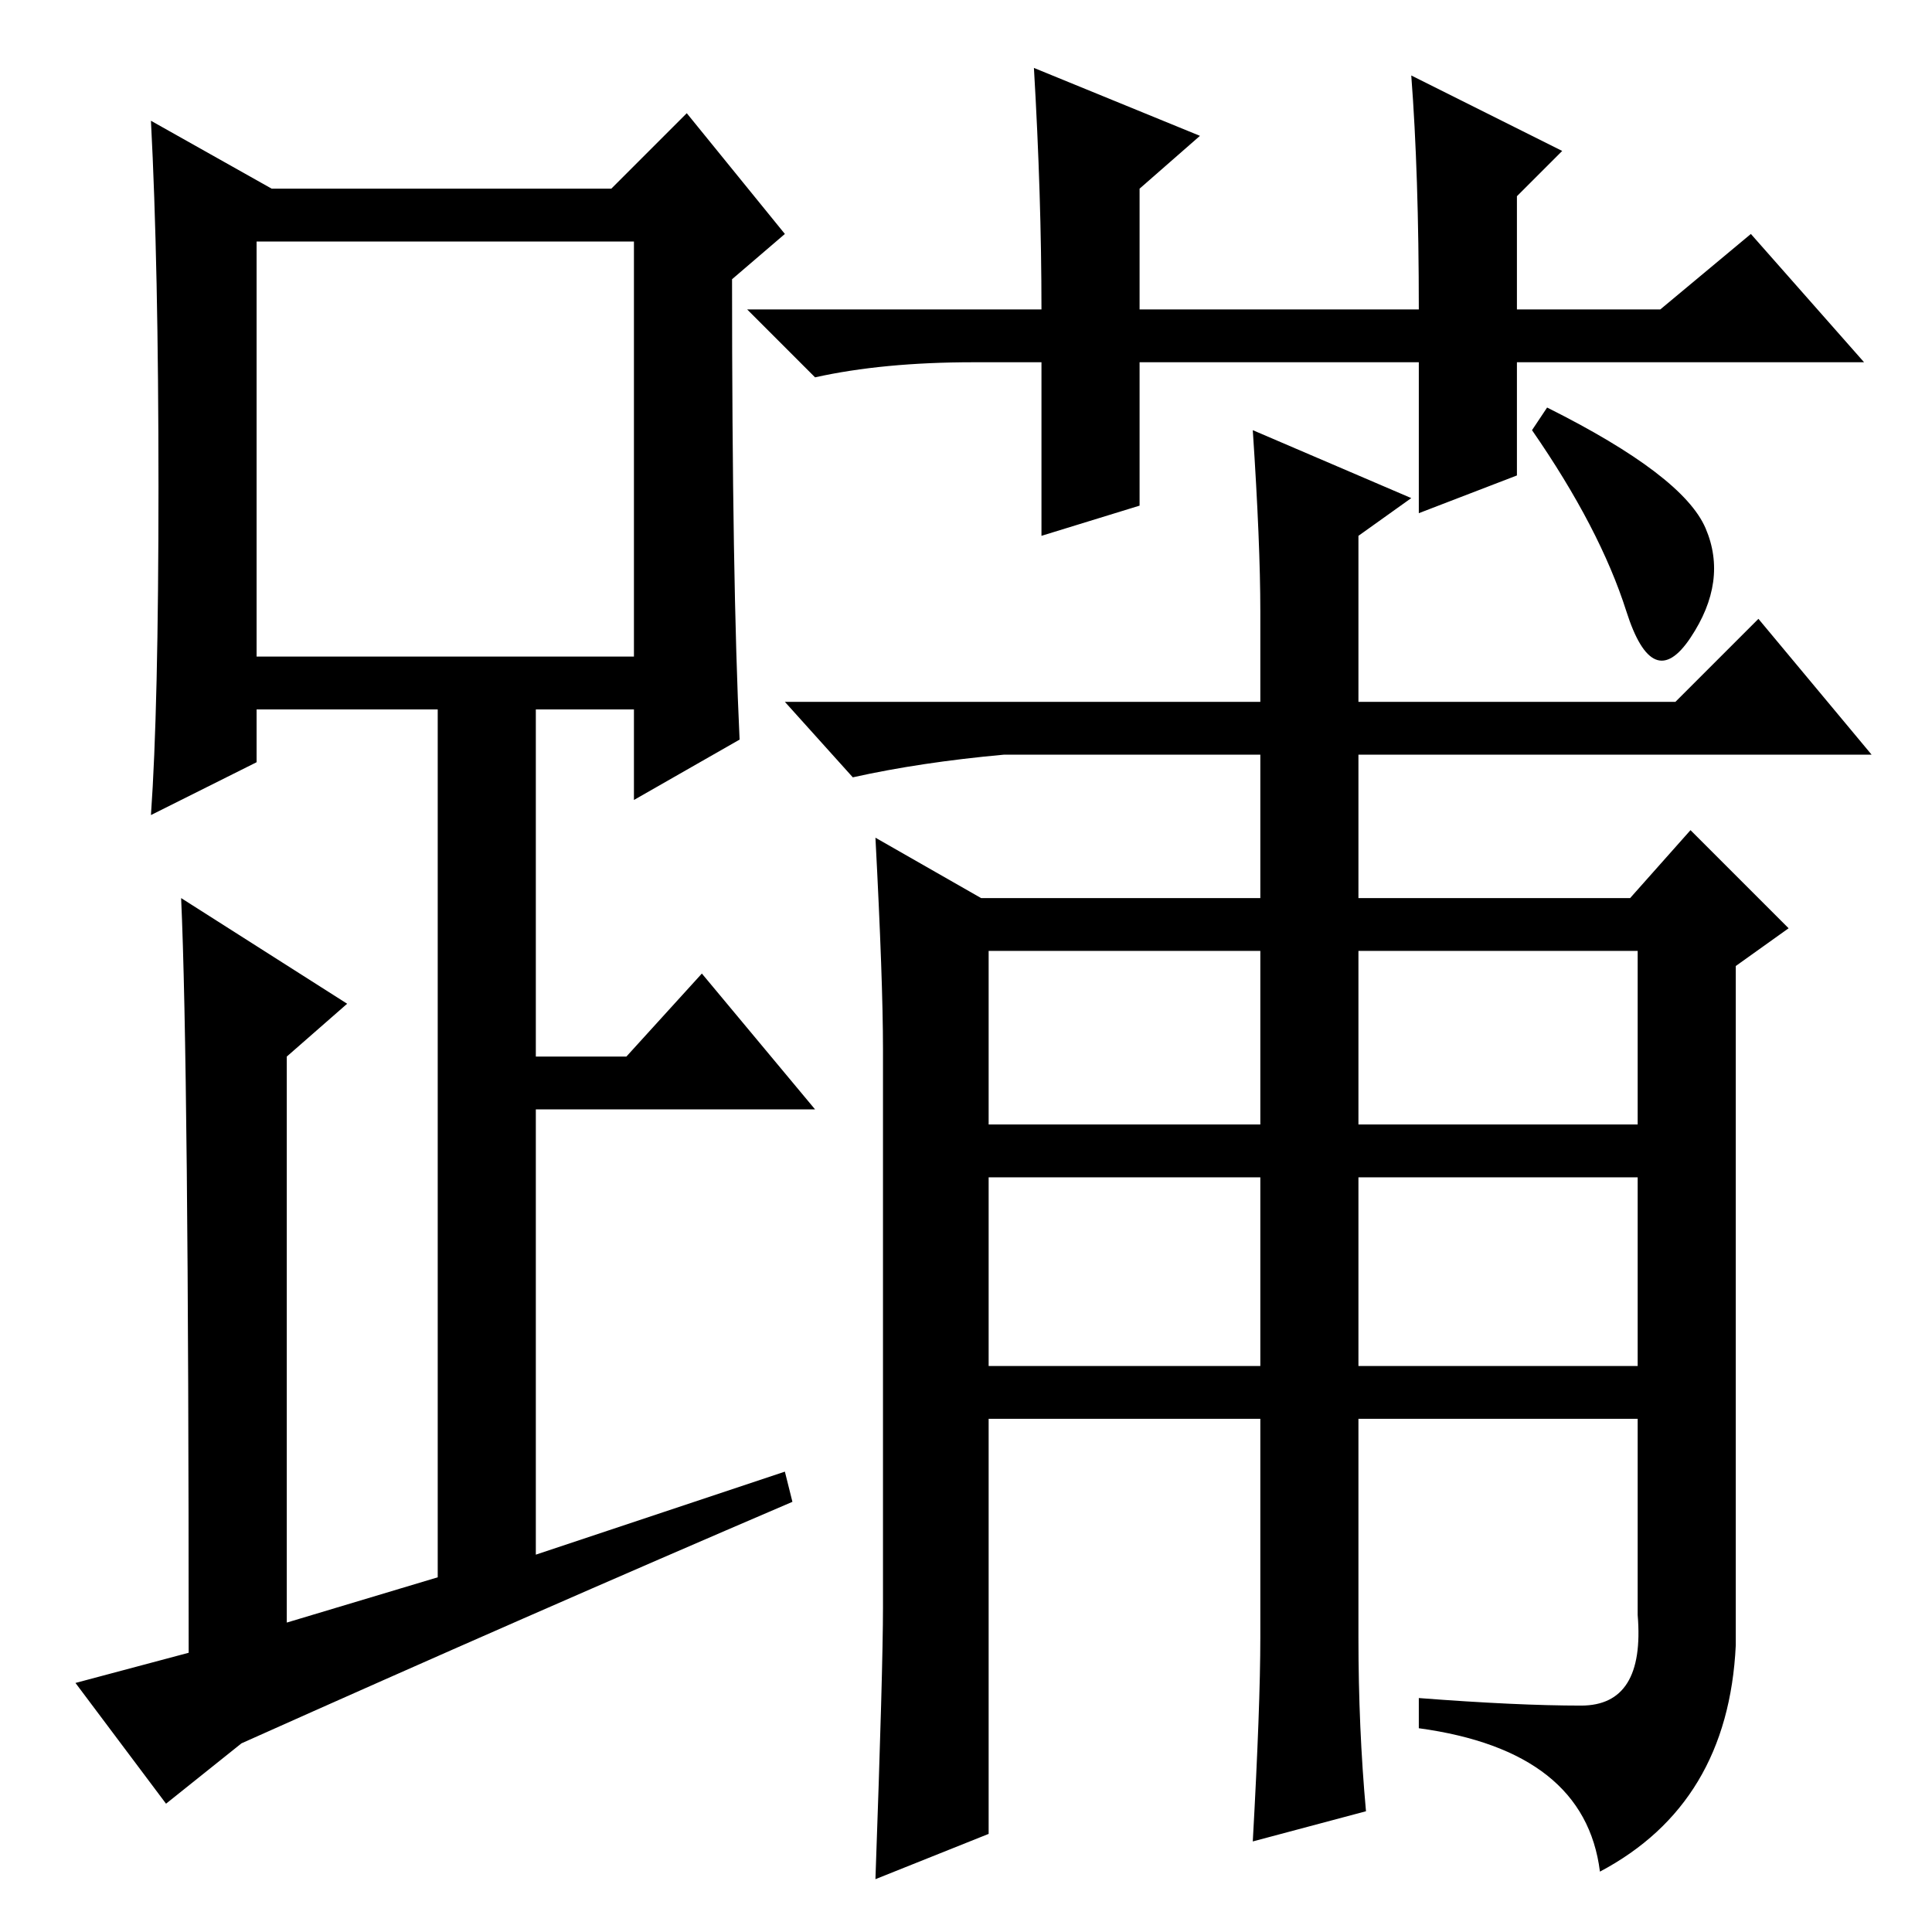 <?xml version="1.0" standalone="no"?>
<!DOCTYPE svg PUBLIC "-//W3C//DTD SVG 1.1//EN" "http://www.w3.org/Graphics/SVG/1.1/DTD/svg11.dtd" >
<svg xmlns="http://www.w3.org/2000/svg" xmlns:xlink="http://www.w3.org/1999/xlink" version="1.1" viewBox="0 -36 256 256">
  <g transform="matrix(1 0 0 -1 0 220)">
   <path fill="currentColor"
d="M98 158l-14 -8v12h-13v-46h12l10 11l15 -18h-37v-59l33 11l1 -4q-35 -15 -73 -32l-10 -8l-12 16l15 4q0 78 -1 100l22 -14l-8 -7v-75l20 6v115h-24v-7l-14 -7q1 14 1 43.5t-1 48.5l16 -9h45l10 10l13 -16l-7 -6q0 -40 1 -61zM34 169h50v55h-50v-55zM201 193l-13 -5v20
h-37v-19l-13 -4v23h-9q-12 0 -21 -2l-9 9h39q0 15 -1 32l22 -9l-8 -7v-16h37q0 18 -1 31l20 -10l-6 -6v-15h19l12 10l15 -17h-46v-15zM209.5 30q8.5 0 7.5 12v26h-37v-29q0 -12 1 -23l-15 -4q1 18 1 27v29h-36v-55l-15 -6q1 28 1 36v74q0 9 -1 28l14 -8h37v19h-34
q-11 -1 -20 -3l-9 10h63v12q0 9 -1 24l21 -9l-7 -5v-22h42l11 11l15 -18h-68v-19h36l8 9l13 -13l-7 -5v-90q-1 -21 -18 -30q-2 16 -24 19v4q13 -1 21.5 -1zM180 107h37v23h-37v-23zM131 107h36v23h-36v-23zM131 75h36v25h-36v-25zM180 75h37v25h-37v-25zM205 202
q18 -9 21 -16t-2 -14.5t-8.5 3.5t-12.5 24z" />
  </g>

</svg>
